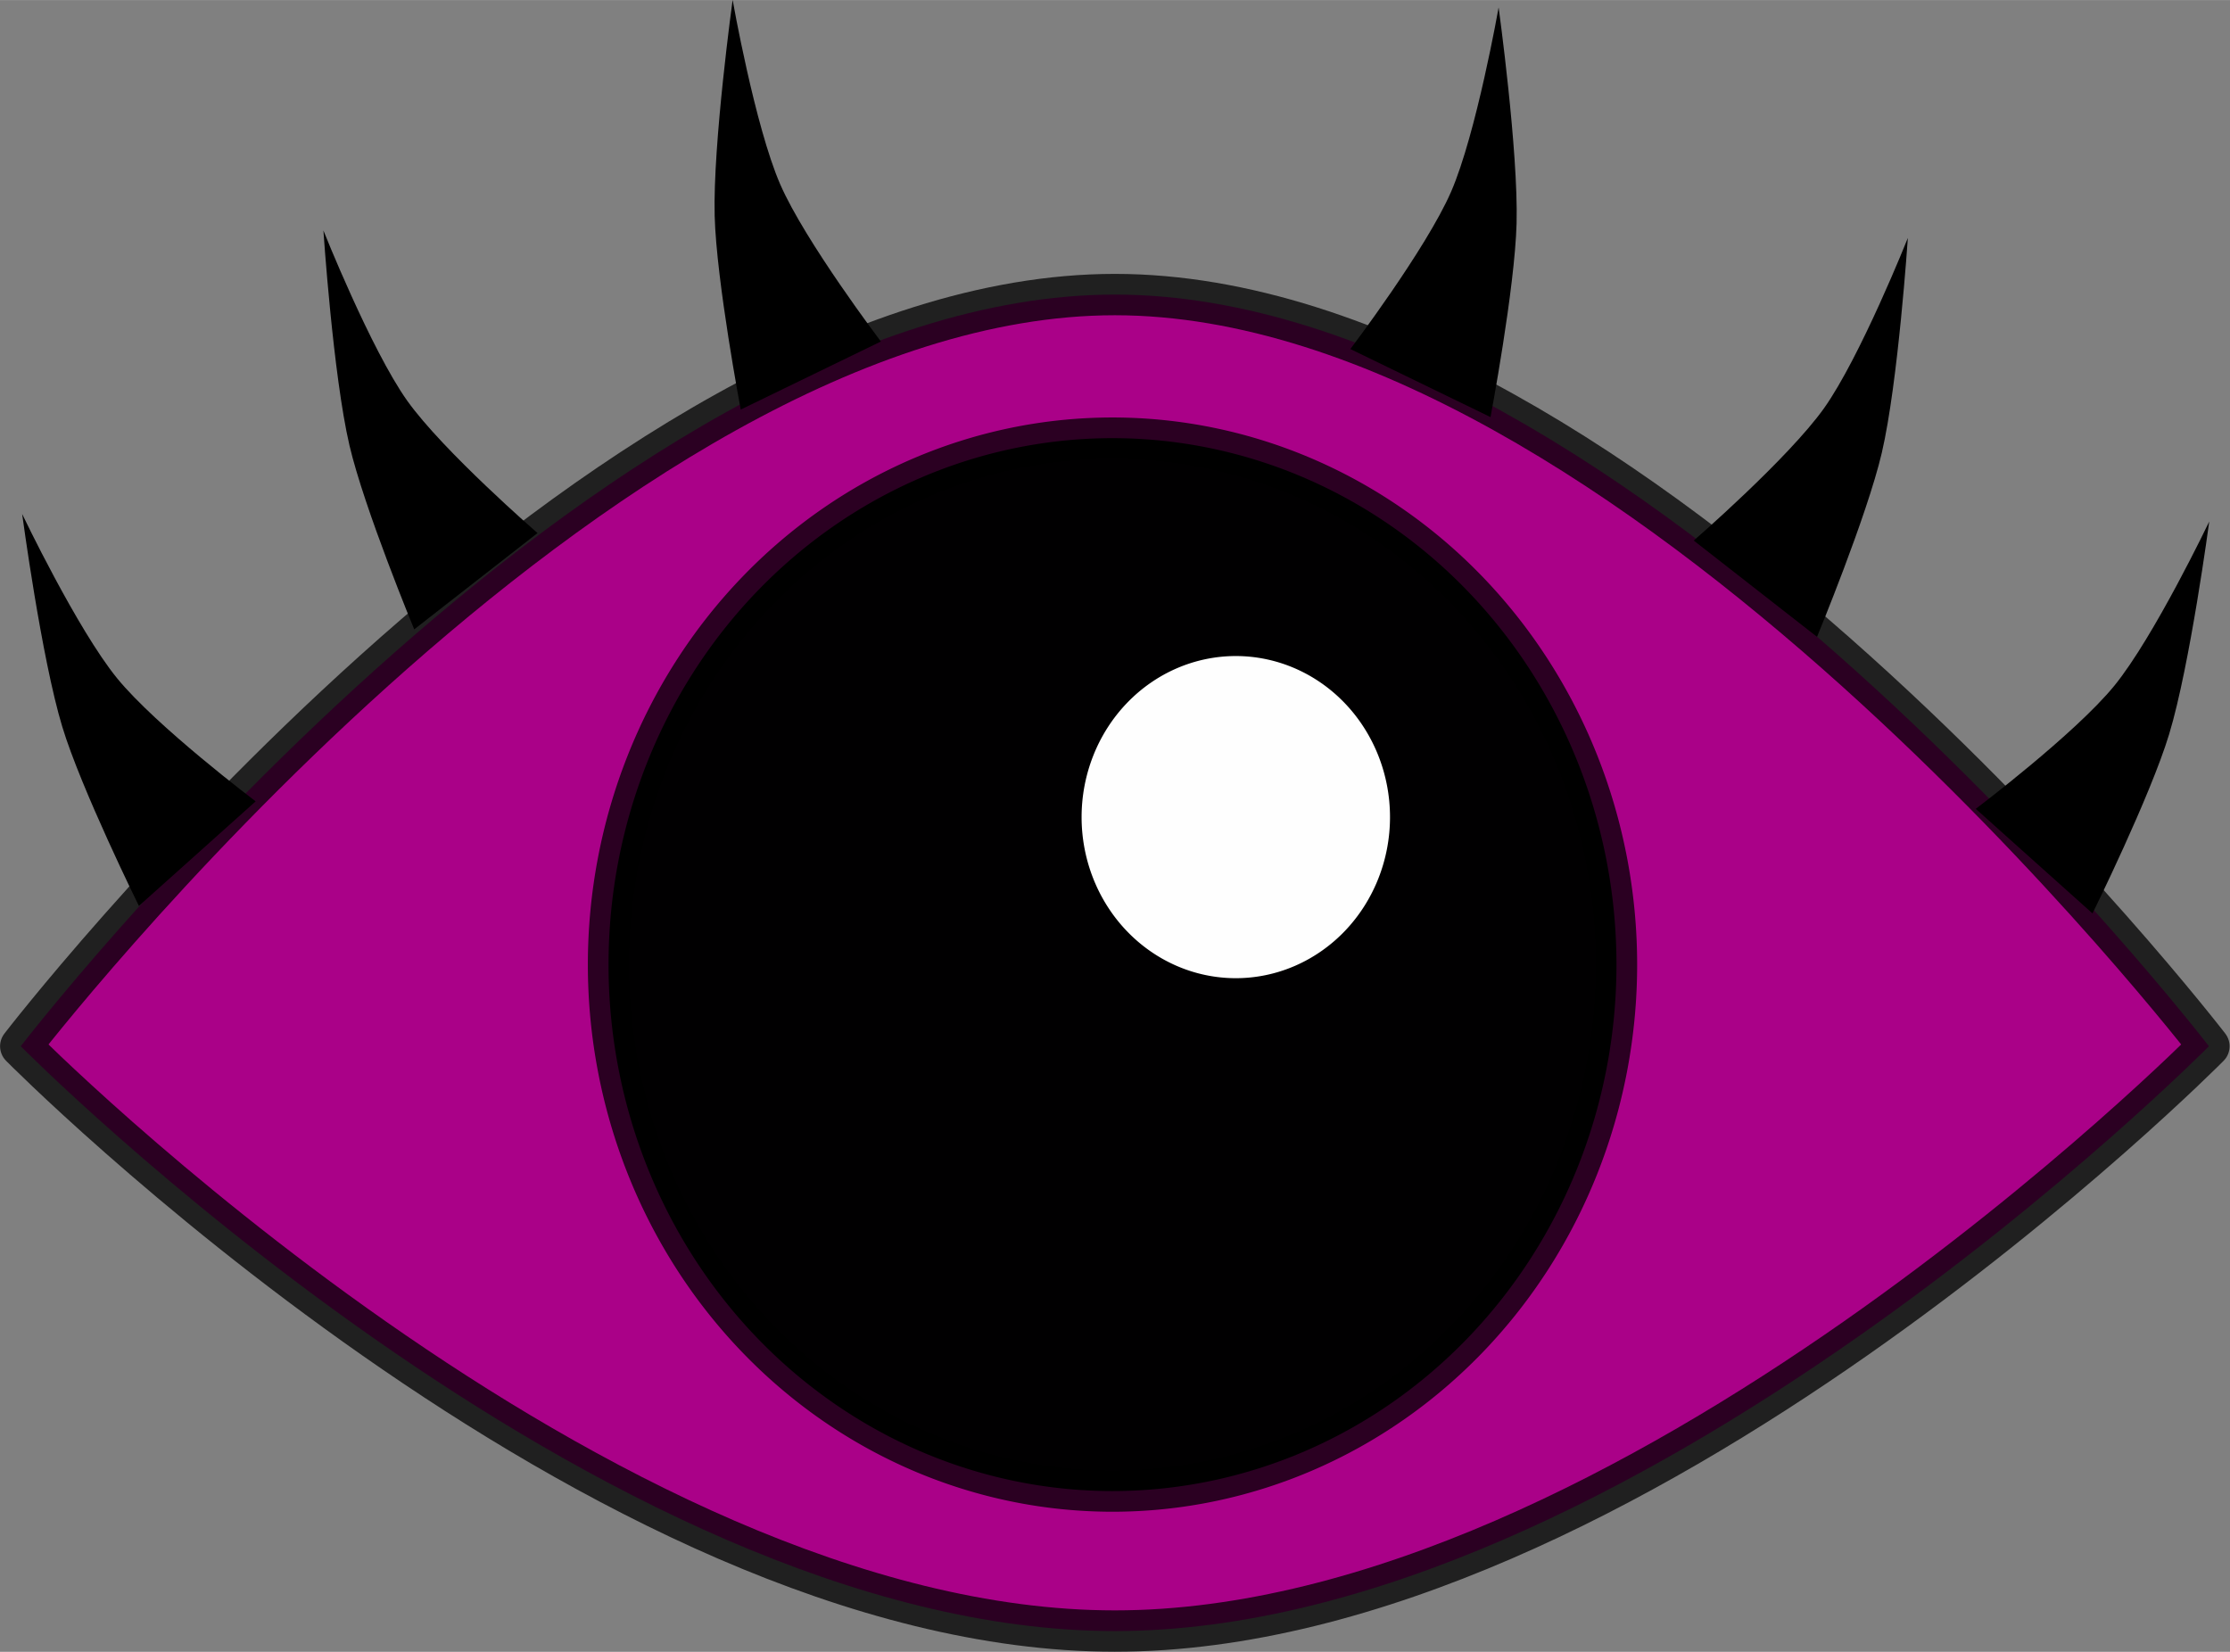 <?xml version="1.0" encoding="UTF-8"?>
<svg width="54" height="40" version="1.1" viewBox="0 0 14.288 10.583" xmlns="http://www.w3.org/2000/svg" xmlns:cc="http://creativecommons.org/ns#" xmlns:dc="http://purl.org/dc/elements/1.1/" xmlns:rdf="http://www.w3.org/1999/02/22-rdf-syntax-ns#">
 <rect x="0" y="0" width="14.288" height="10.583" fill="#808080" stroke="none"/>
 <g stroke-width=".265">
  <path d="m7.143 1.887c3.305 4e-7 7.01 4.816 7.01 4.816s-3.706 3.747-7.01 3.747c-3.305 0-7.01-3.747-7.01-3.747s3.706-4.816 7.01-4.816z" fill="#a08" opacity=".996" stroke="#000" stroke-linecap="square" stroke-linejoin="round" stroke-opacity=".753"/>
  <path d="m10.357 6.18a3.229 3.373 0 0 1-3.229 3.373 3.229 3.373 0 0 1-3.229-3.373 3.229 3.373 0 0 1 3.229-3.373 3.229 3.373 0 0 1 3.229 3.373z" opacity=".996" stroke="#000" stroke-linecap="square" stroke-linejoin="round" stroke-opacity=".753"/>
  <path d="m8.906 5.235a0.988 1.032 0 0 1-0.988 1.032 0.988 1.032 0 0 1-0.988-1.032 0.988 1.032 0 0 1 0.988-1.032 0.988 1.032 0 0 1 0.988 1.032" fill="#fff" opacity=".996"/>
 </g>
 <g>
  <path d="m0.142 3.293s0.123 0.921 0.257 1.363c0.121 0.399 0.491 1.148 0.491 1.148l0.748-0.67s-0.637-0.481-0.888-0.789c-0.255-0.313-0.608-1.052-0.608-1.052z"/>
  <path d="m2.072 1.475s0.062 0.928 0.167 1.378c0.095 0.406 0.415 1.179 0.415 1.179l0.79-0.617s-0.604-0.524-0.835-0.848c-0.234-0.33-0.537-1.091-0.537-1.091z"/>
  <path d="m4.694-2.5926e-4s-0.127 0.921-0.115 1.383c0.011 0.418 0.167 1.241 0.167 1.241l0.898-0.436s-0.485-0.64-0.645-1.007c-0.162-0.372-0.305-1.182-0.305-1.182z"/>
  <path d="m14.155 3.341s-0.123 0.921-0.257 1.363c-0.121 0.399-0.491 1.148-0.491 1.148l-0.748-0.67s0.637-0.481 0.888-0.789c0.255-0.313 0.608-1.052 0.608-1.052z"/>
  <path d="m12.224 1.523s-0.062 0.928-0.167 1.378c-0.095 0.406-0.415 1.179-0.415 1.179l-0.79-0.617s0.604-0.524 0.835-0.848c0.234-0.33 0.537-1.091 0.537-1.091z"/>
  <path d="m9.602 0.048s0.127 0.921 0.115 1.383c-0.011 0.418-0.167 1.241-0.167 1.241l-0.898-0.436s0.485-0.64 0.645-1.007c0.162-0.372 0.305-1.182 0.305-1.182z"/>
 </g>
</svg>

